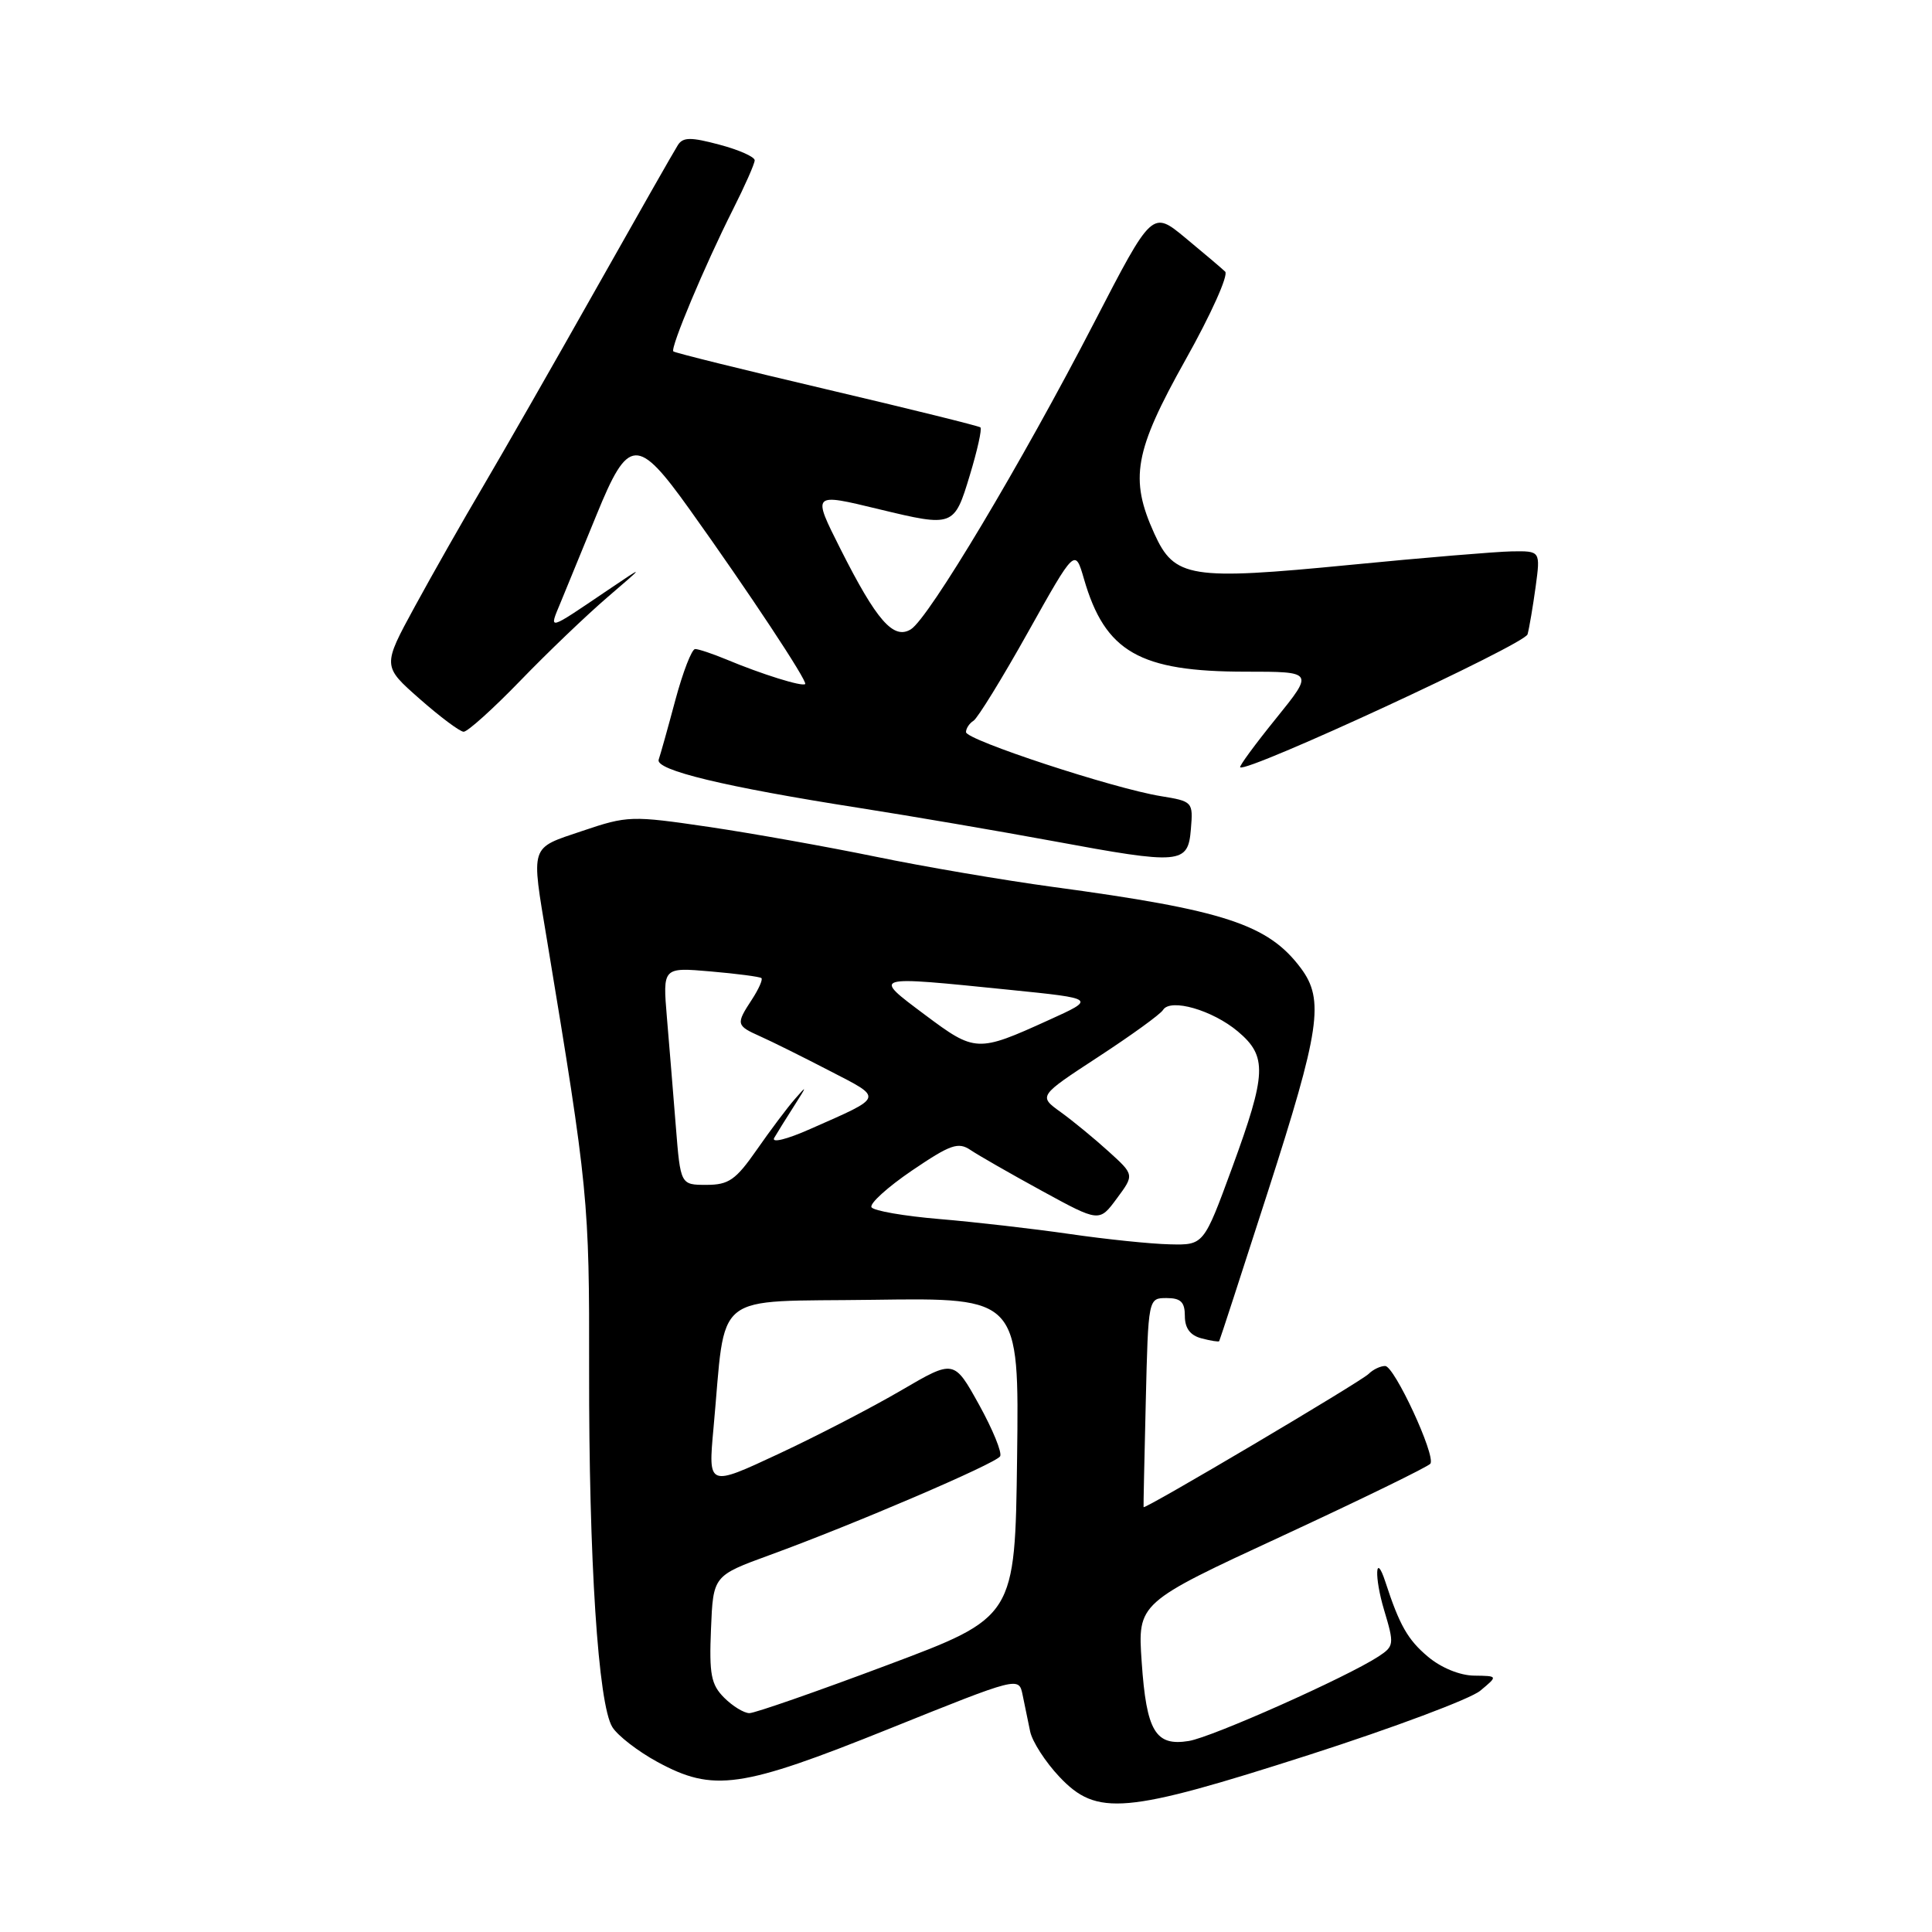 <?xml version="1.0" encoding="UTF-8" standalone="no"?>
<!DOCTYPE svg PUBLIC "-//W3C//DTD SVG 1.1//EN" "http://www.w3.org/Graphics/SVG/1.1/DTD/svg11.dtd" >
<svg xmlns="http://www.w3.org/2000/svg" xmlns:xlink="http://www.w3.org/1999/xlink" version="1.1" viewBox="0 0 256 256">
 <g >
 <path fill="currentColor"
d=" M 173.55 232.50 C 184.68 228.92 194.85 225.11 196.14 224.03 C 198.50 222.07 198.50 222.07 195.33 222.03 C 193.45 222.01 190.95 220.99 189.21 219.52 C 186.54 217.28 185.44 215.35 183.57 209.61 C 182.23 205.50 182.08 208.96 183.41 213.37 C 184.76 217.87 184.73 218.13 182.66 219.49 C 178.49 222.22 160.61 230.19 157.52 230.69 C 153.10 231.41 151.91 229.41 151.28 220.23 C 150.74 212.39 150.74 212.39 169.93 203.51 C 180.48 198.62 189.31 194.31 189.54 193.94 C 190.24 192.81 184.76 181.00 183.54 181.00 C 182.91 181.00 181.93 181.47 181.35 182.05 C 180.30 183.10 151.61 200.08 151.53 199.70 C 151.50 199.59 151.64 193.31 151.82 185.75 C 152.15 172.00 152.15 172.00 154.58 172.00 C 156.46 172.00 157.00 172.53 157.00 174.38 C 157.00 176.00 157.71 176.95 159.21 177.34 C 160.42 177.66 161.48 177.83 161.55 177.71 C 161.63 177.59 164.52 168.72 167.97 158.00 C 174.92 136.42 175.50 132.49 172.38 128.30 C 168.04 122.49 162.27 120.59 139.50 117.52 C 132.90 116.62 122.33 114.82 116.00 113.51 C 109.67 112.21 99.74 110.43 93.92 109.57 C 83.66 108.06 83.16 108.08 77.17 110.10 C 70.13 112.48 70.36 111.77 72.48 124.57 C 77.95 157.61 78.10 159.14 78.06 181.50 C 78.02 206.67 79.26 225.85 81.14 228.85 C 81.85 229.99 84.53 232.06 87.10 233.46 C 94.53 237.50 98.16 236.98 117.80 229.08 C 135.00 222.16 135.00 222.16 135.50 224.58 C 135.78 225.91 136.23 228.09 136.50 229.43 C 136.78 230.77 138.52 233.47 140.37 235.43 C 145.34 240.70 149.01 240.38 173.55 232.50 Z  M 157.80 109.85 C 158.10 106.25 158.04 106.18 153.80 105.49 C 147.52 104.47 128.00 98.05 128.00 97.01 C 128.00 96.52 128.45 95.84 129.00 95.50 C 129.54 95.16 132.80 89.88 136.22 83.76 C 142.45 72.64 142.45 72.64 143.63 76.71 C 146.43 86.39 150.99 89.00 165.07 89.00 C 174.09 89.00 174.09 89.00 169.08 95.20 C 166.32 98.61 164.18 101.52 164.33 101.67 C 165.13 102.46 202.05 85.38 202.41 84.05 C 202.64 83.20 203.12 80.36 203.48 77.75 C 204.12 73.00 204.12 73.00 200.31 73.06 C 198.22 73.10 188.58 73.90 178.89 74.85 C 157.69 76.92 155.62 76.59 152.95 70.70 C 149.65 63.42 150.29 59.82 157.09 47.67 C 160.45 41.69 162.81 36.43 162.34 35.99 C 161.88 35.55 159.51 33.54 157.08 31.53 C 152.67 27.88 152.67 27.88 145.01 42.69 C 135.34 61.40 123.05 81.95 120.69 83.39 C 118.39 84.80 116.16 82.25 111.37 72.75 C 107.61 65.27 107.56 65.32 116.50 67.48 C 126.33 69.85 126.44 69.81 128.50 62.99 C 129.50 59.69 130.14 56.83 129.91 56.63 C 129.68 56.44 120.51 54.17 109.53 51.59 C 98.55 49.01 89.41 46.75 89.22 46.56 C 88.79 46.12 93.38 35.18 97.11 27.78 C 98.70 24.63 100.00 21.69 100.00 21.24 C 100.00 20.78 97.90 19.85 95.33 19.17 C 91.55 18.16 90.51 18.16 89.83 19.21 C 89.37 19.92 84.43 28.60 78.85 38.50 C 73.27 48.40 66.57 60.10 63.98 64.50 C 61.38 68.90 57.32 76.05 54.96 80.38 C 50.67 88.26 50.67 88.26 55.59 92.59 C 58.29 94.97 60.92 96.94 61.43 96.96 C 61.94 96.98 65.32 93.94 68.93 90.21 C 72.54 86.47 77.75 81.49 80.50 79.13 C 85.50 74.84 85.50 74.84 80.50 78.22 C 72.44 83.67 72.72 83.60 74.28 79.84 C 75.04 78.00 77.19 72.77 79.05 68.21 C 83.26 57.87 84.45 57.80 91.38 67.50 C 99.21 78.45 107.04 90.29 106.69 90.64 C 106.31 91.02 100.93 89.34 96.22 87.37 C 94.41 86.62 92.56 86.00 92.11 86.00 C 91.66 86.00 90.49 89.04 89.49 92.75 C 88.50 96.46 87.50 100.02 87.28 100.65 C 86.78 102.04 96.04 104.27 113.89 107.06 C 120.83 108.15 132.35 110.12 139.50 111.44 C 156.51 114.59 157.42 114.52 157.80 109.85 Z  M 95.96 224.96 C 94.22 223.22 93.96 221.87 94.21 215.85 C 94.50 208.79 94.50 208.79 102.00 206.05 C 113.14 201.99 131.92 193.94 132.52 192.97 C 132.81 192.50 131.55 189.42 129.73 186.13 C 126.41 180.14 126.41 180.14 119.45 184.21 C 115.63 186.45 108.30 190.25 103.16 192.65 C 93.83 197.01 93.83 197.01 94.54 189.26 C 96.25 170.75 94.02 172.54 115.78 172.23 C 135.04 171.96 135.04 171.96 134.77 193.12 C 134.50 214.29 134.50 214.29 117.55 220.64 C 108.23 224.14 100.02 227.00 99.30 227.00 C 98.59 227.00 97.08 226.08 95.96 224.96 Z  M 141.73 163.51 C 136.90 162.81 129.14 161.92 124.48 161.53 C 119.82 161.14 115.77 160.44 115.48 159.97 C 115.19 159.49 117.60 157.31 120.83 155.11 C 125.95 151.64 126.97 151.28 128.61 152.39 C 129.65 153.09 133.91 155.53 138.08 157.81 C 145.66 161.95 145.66 161.95 147.98 158.81 C 150.31 155.67 150.31 155.67 146.90 152.58 C 145.03 150.88 142.17 148.53 140.55 147.36 C 137.59 145.23 137.59 145.23 145.53 140.04 C 149.89 137.19 153.76 134.40 154.11 133.82 C 155.09 132.24 160.65 133.84 164.02 136.67 C 167.94 139.97 167.84 142.23 163.26 154.74 C 159.50 164.99 159.50 164.99 155.00 164.88 C 152.53 164.83 146.55 164.21 141.73 163.51 Z  M 89.55 149.25 C 89.21 144.99 88.68 138.50 88.37 134.84 C 87.81 128.17 87.81 128.17 94.16 128.72 C 97.65 129.02 100.67 129.42 100.89 129.60 C 101.10 129.79 100.53 131.06 99.64 132.43 C 97.49 135.71 97.53 135.89 100.75 137.33 C 102.26 138.00 106.40 140.06 109.93 141.89 C 117.10 145.59 117.21 145.25 107.38 149.59 C 104.23 150.99 102.17 151.49 102.59 150.77 C 103.00 150.07 104.19 148.15 105.25 146.50 C 106.95 143.84 106.96 143.74 105.34 145.61 C 104.33 146.76 102.05 149.80 100.27 152.36 C 97.49 156.35 96.56 157.00 93.61 157.00 C 90.17 157.00 90.17 157.00 89.55 149.25 Z  M 122.55 134.46 C 115.56 129.22 115.34 129.29 133.81 131.16 C 145.25 132.32 145.25 132.32 138.91 135.19 C 129.52 139.46 129.21 139.44 122.55 134.46 Z "/>
</g>
</svg>